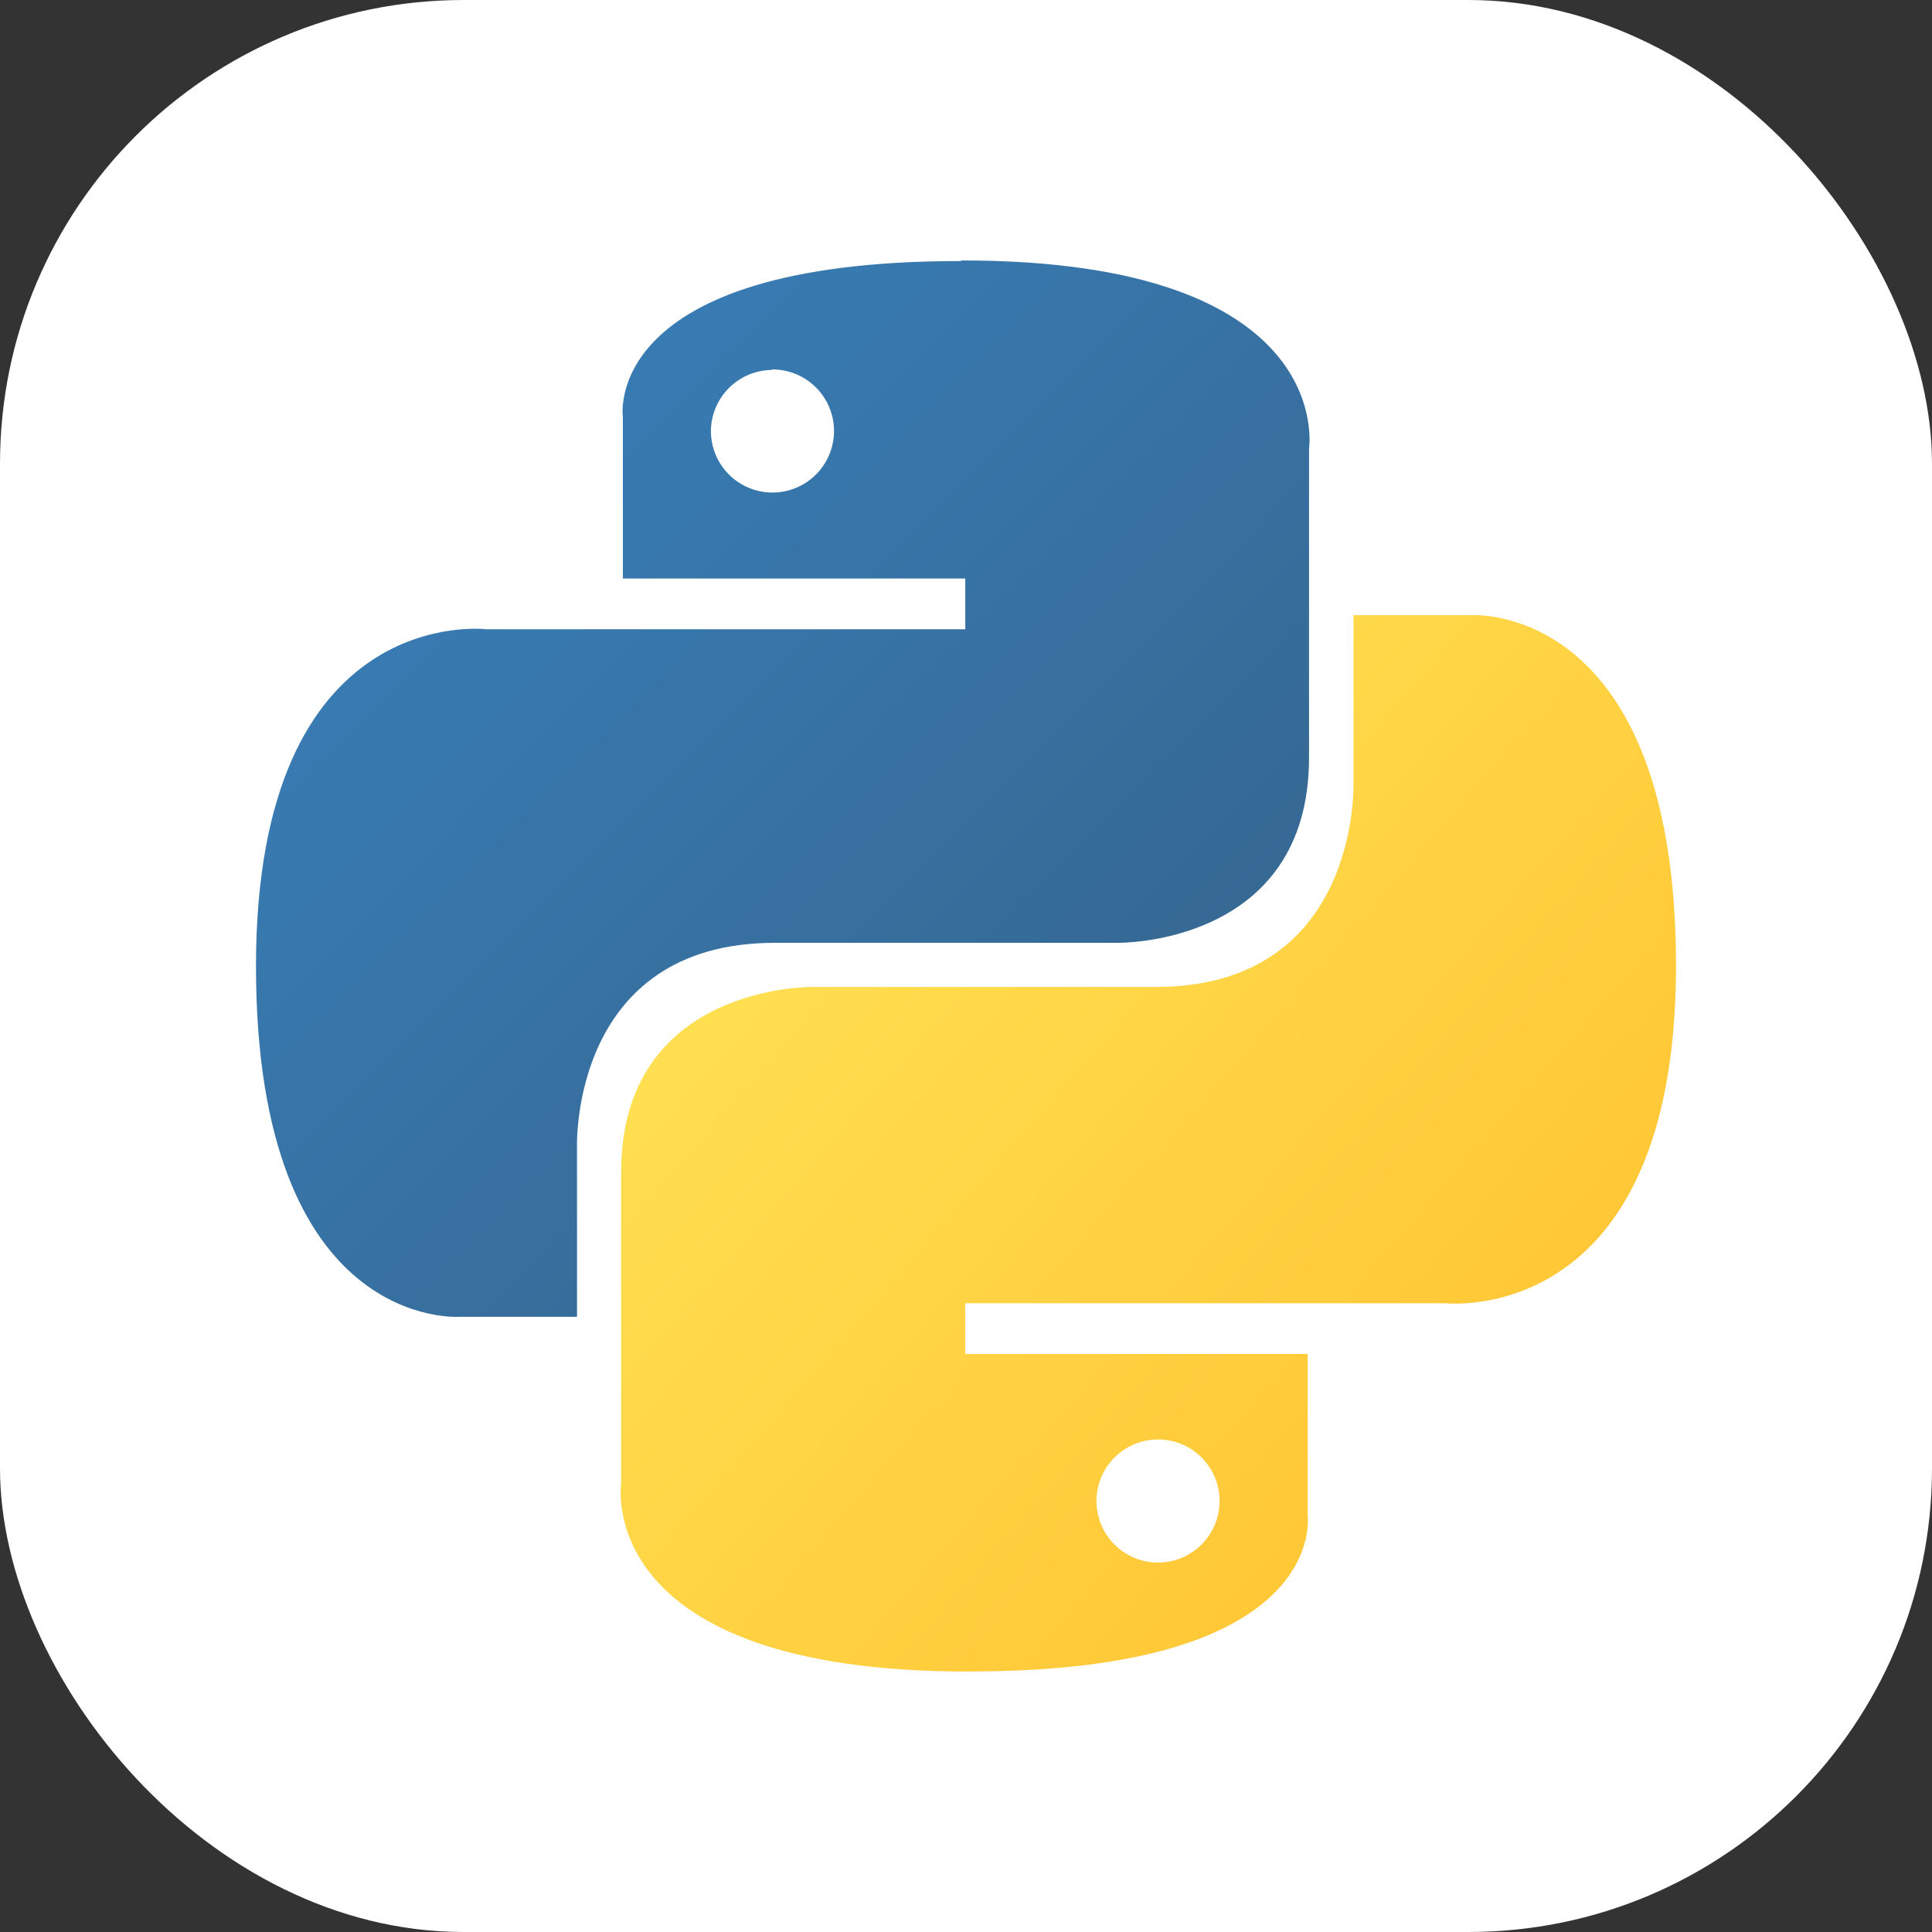 <svg width="500" height="500" viewBox="0 0 500 500" fill="none" xmlns="http://www.w3.org/2000/svg">
<rect x="0" y="0" width="500" height="500" fill="#333333" stroke="none"/>
<rect width="500" height="500" rx="120" fill="white"/>
<path d="M248.491 67.562C155.303 67.562 161.196 107.856 161.196 107.856V149.725H249.816V162.85H125.903C125.903 162.85 66.25 155.5 66.25 250.066C66.25 344.631 118.921 340.786 118.921 340.786H149.331V296.673C149.331 296.673 147.625 244.002 200.519 244.002H289.27C289.27 244.002 338.777 244.789 338.777 196.069V116.125C338.777 116.125 346.285 67.405 248.976 67.405L248.491 67.562ZM199.508 95.611C202.659 95.531 205.762 96.388 208.426 98.072C211.089 99.756 213.194 102.193 214.473 105.073C215.752 107.953 216.148 111.148 215.611 114.254C215.074 117.359 213.628 120.236 211.456 122.52C209.285 124.803 206.484 126.392 203.41 127.084C200.335 127.776 197.124 127.541 194.184 126.408C191.243 125.276 188.704 123.297 186.888 120.721C185.072 118.145 184.06 115.089 183.981 111.938V111.676C183.981 107.45 185.66 103.397 188.648 100.409C191.636 97.421 195.689 95.742 199.915 95.742L199.508 95.611Z" fill="url(#paint0_linear_509_8)"/>
<path d="M251.115 432.569C344.303 432.569 338.41 392.144 338.41 392.144V350.406H249.803V337.281H374.097C374.097 337.281 433.75 343.949 433.75 249.934C433.75 155.92 381.079 159.214 381.079 159.214H350.275V202.75C350.275 202.75 351.981 255.421 299.087 255.421H210.297C210.297 255.421 160.75 254.672 160.75 303.392V383.875C160.75 383.875 153.242 432.595 250.551 432.595H251.076L251.115 432.569ZM300.098 404.389C296.947 404.469 293.844 403.612 291.18 401.928C288.517 400.244 286.412 397.807 285.133 394.927C283.854 392.047 283.458 388.852 283.995 385.746C284.532 382.641 285.978 379.764 288.15 377.48C290.321 375.197 293.122 373.608 296.196 372.916C299.271 372.224 302.482 372.459 305.423 373.591C308.364 374.724 310.903 376.703 312.719 379.279C314.535 381.855 315.546 384.911 315.625 388.062V388.456C315.625 392.681 313.946 396.734 310.958 399.722C307.97 402.711 303.917 404.389 299.691 404.389H300.098Z" fill="url(#paint1_linear_509_8)"/>
<defs>
<linearGradient id="paint0_linear_509_8" x1="102.569" y1="103.301" x2="276.956" y2="277.293" gradientUnits="userSpaceOnUse">
<stop stop-color="#387EB8"/>
<stop offset="1" stop-color="#366994"/>
</linearGradient>
<linearGradient id="paint1_linear_509_8" x1="205.736" y1="216.644" x2="404.976" y2="390.584" gradientUnits="userSpaceOnUse">
<stop stop-color="#FFE052"/>
<stop offset="1" stop-color="#FFC331"/>
</linearGradient>
</defs>
</svg>
